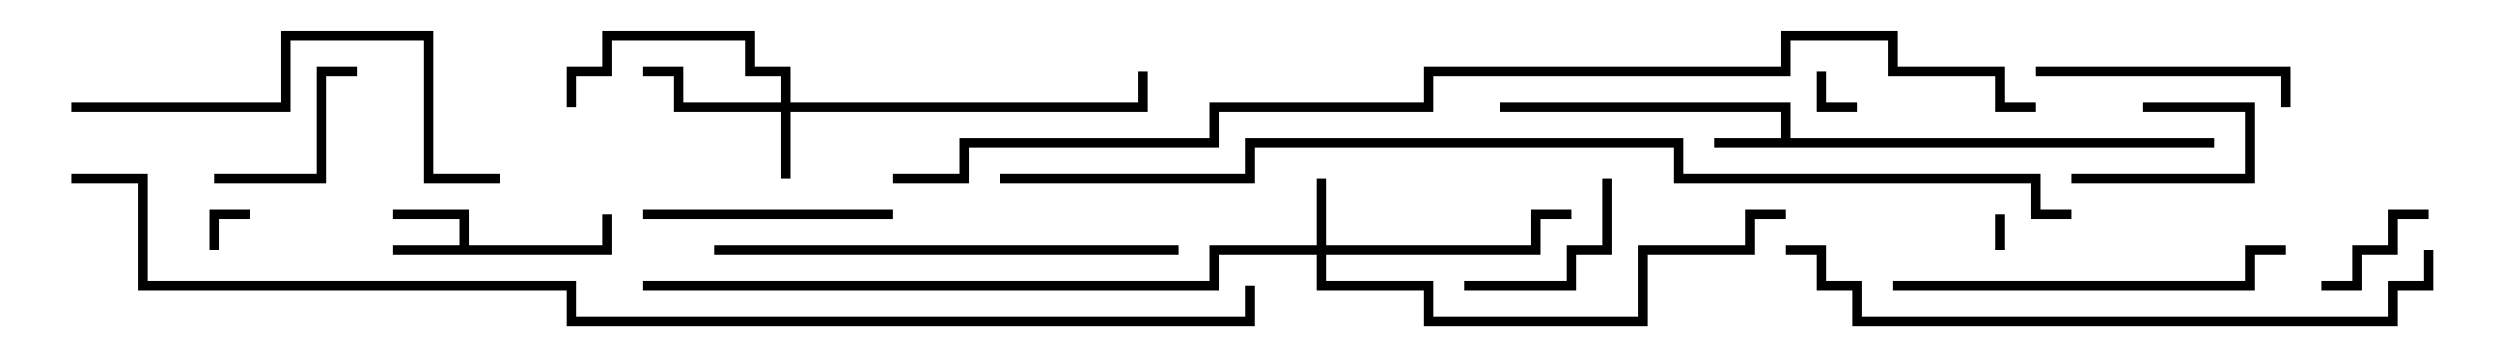 <svg version="1.1" width="105" height="15" xmlns="http://www.w3.org/2000/svg"><path d="M74.8,5.8L74.8,4.7L63,4.7L63,4.3L75.2,4.3L75.2,5.8L93,5.8L93,6.2L72,6.2L72,5.8z" stroke="none"/><path d="M19.3,10.3L19.3,9.2L16.5,9.2L16.5,8.8L19.7,8.8L19.7,10.3L25.3,10.3L25.3,9L25.7,9L25.7,10.7L16.5,10.7L16.5,10.3z" stroke="none"/><path d="M55.3,10.3L55.3,7.5L55.7,7.5L55.7,10.3L64.3,10.3L64.3,8.8L66,8.8L66,9.2L64.7,9.2L64.7,10.7L55.7,10.7L55.7,11.8L60.2,11.8L60.2,13.3L68.8,13.3L68.8,10.3L73.3,10.3L73.3,8.8L75,8.8L75,9.2L73.7,9.2L73.7,10.7L69.2,10.7L69.2,13.7L59.8,13.7L59.8,12.2L55.3,12.2L55.3,10.7L51.2,10.7L51.2,12.2L27,12.2L27,11.8L50.8,11.8L50.8,10.3z" stroke="none"/><path d="M32.8,4.3L32.8,3.2L31.3,3.2L31.3,1.7L25.7,1.7L25.7,3.2L24.2,3.2L24.2,4.5L23.8,4.5L23.8,2.8L25.3,2.8L25.3,1.3L31.7,1.3L31.7,2.8L33.2,2.8L33.2,4.3L47.8,4.3L47.8,3L48.2,3L48.2,4.7L33.2,4.7L33.2,7.5L32.8,7.5L32.8,4.7L28.3,4.7L28.3,3.2L27,3.2L27,2.8L28.7,2.8L28.7,4.3z" stroke="none"/><path d="M83.8,9L84.2,9L84.2,10.5L83.8,10.5z" stroke="none"/><path d="M76.3,3L76.7,3L76.7,4.3L78,4.3L78,4.7L76.3,4.7z" stroke="none"/><path d="M9.2,10.5L8.8,10.5L8.8,8.8L10.5,8.8L10.5,9.2L9.2,9.2z" stroke="none"/><path d="M90,4.7L90,4.3L94.7,4.3L94.7,7.7L87,7.7L87,7.3L94.3,7.3L94.3,4.7z" stroke="none"/><path d="M97.5,12.2L97.5,11.8L98.8,11.8L98.8,10.3L100.3,10.3L100.3,8.8L102,8.8L102,9.2L100.7,9.2L100.7,10.7L99.2,10.7L99.2,12.2z" stroke="none"/><path d="M61.5,12.2L61.5,11.8L65.8,11.8L65.8,10.3L67.3,10.3L67.3,7.5L67.7,7.5L67.7,10.7L66.2,10.7L66.2,12.2z" stroke="none"/><path d="M9,7.7L9,7.3L13.3,7.3L13.3,2.8L15,2.8L15,3.2L13.7,3.2L13.7,7.7z" stroke="none"/><path d="M37.5,8.8L37.5,9.2L27,9.2L27,8.8z" stroke="none"/><path d="M96.2,4.5L95.8,4.5L95.8,3.2L85.5,3.2L85.5,2.8L96.2,2.8z" stroke="none"/><path d="M79.5,12.2L79.5,11.8L94.3,11.8L94.3,10.3L96,10.3L96,10.7L94.7,10.7L94.7,12.2z" stroke="none"/><path d="M3,4.7L3,4.3L11.8,4.3L11.8,1.3L18.2,1.3L18.2,7.3L21,7.3L21,7.7L17.8,7.7L17.8,1.7L12.2,1.7L12.2,4.7z" stroke="none"/><path d="M49.5,10.3L49.5,10.7L30,10.7L30,10.3z" stroke="none"/><path d="M75,10.7L75,10.3L76.7,10.3L76.7,11.8L78.2,11.8L78.2,13.3L100.3,13.3L100.3,11.8L101.8,11.8L101.8,10.5L102.2,10.5L102.2,12.2L100.7,12.2L100.7,13.7L77.8,13.7L77.8,12.2L76.3,12.2L76.3,10.7z" stroke="none"/><path d="M42,7.7L42,7.3L52.3,7.3L52.3,5.8L70.7,5.8L70.7,7.3L85.7,7.3L85.7,8.8L87,8.8L87,9.2L85.3,9.2L85.3,7.7L70.3,7.7L70.3,6.2L52.7,6.2L52.7,7.7z" stroke="none"/><path d="M37.5,7.7L37.5,7.3L40.3,7.3L40.3,5.8L50.8,5.8L50.8,4.3L59.8,4.3L59.8,2.8L74.8,2.8L74.8,1.3L79.7,1.3L79.7,2.8L84.2,2.8L84.2,4.3L85.5,4.3L85.5,4.7L83.8,4.7L83.8,3.2L79.3,3.2L79.3,1.7L75.2,1.7L75.2,3.2L60.2,3.2L60.2,4.7L51.2,4.7L51.2,6.2L40.7,6.2L40.7,7.7z" stroke="none"/><path d="M3,7.7L3,7.3L6.2,7.3L6.2,11.8L24.2,11.8L24.2,13.3L52.3,13.3L52.3,12L52.7,12L52.7,13.7L23.8,13.7L23.8,12.2L5.8,12.2L5.8,7.7z" stroke="none"/></svg>